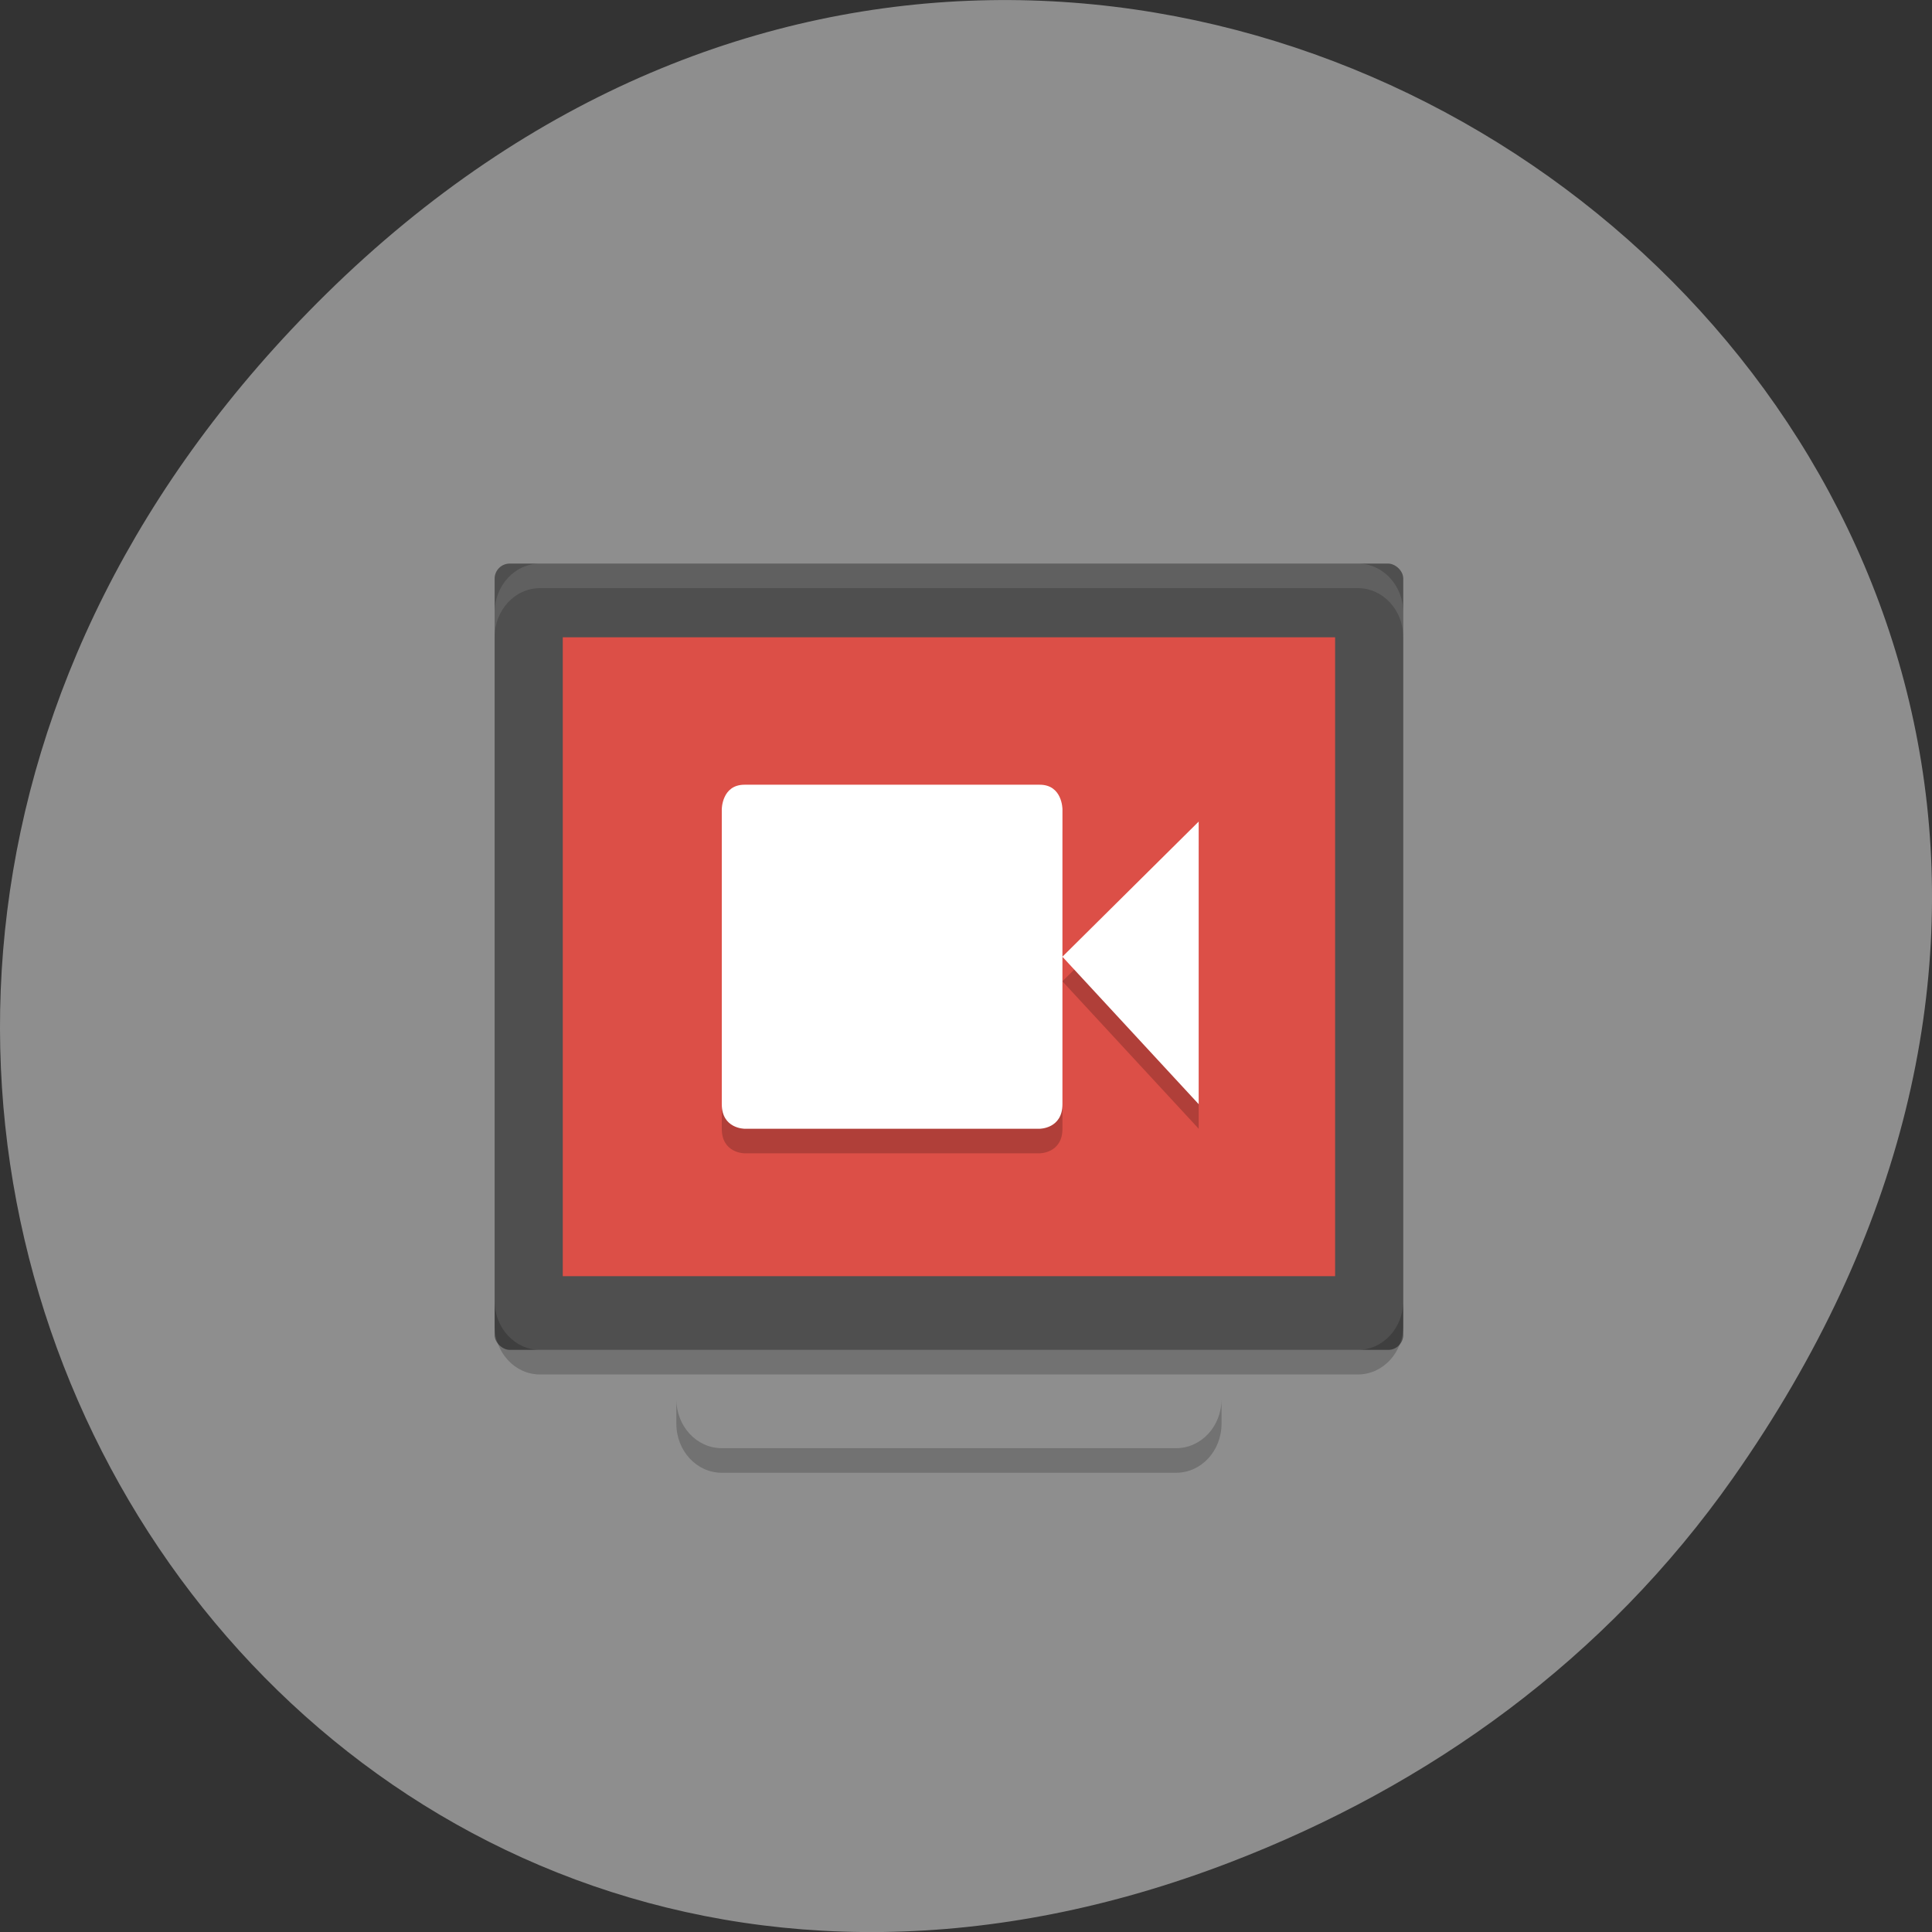 <svg xmlns="http://www.w3.org/2000/svg" viewBox="0 0 256 256"><rect x="0" y="0" width="256" height="256" fill="#333333" stroke="none"/><defs><clipPath><path transform="matrix(15.333 0 0 11.5 415 -125.5)" d="m -24 13 c 0 1.105 -0.672 2 -1.5 2 -0.828 0 -1.5 -0.895 -1.5 -2 0 -1.105 0.672 -2 1.5 -2 0.828 0 1.5 0.895 1.5 2 z"/></clipPath></defs><path d="m 229.63 992.2 c 92.05 -130.93 -77.948 -263.6 -186.39 -156.91 -102.17 100.51 -7.449 256.68 119.69 207.86 c 26.526 -10.185 49.802 -26.914 66.7 -50.948 z" fill="#8e8e8e" color="#000" transform="translate(0 -796.36)"/><g transform="matrix(3.01 0 0 3.256 53.5 55.14)"><g transform="matrix(0 -1 -1 0 0 0)"><rect ry="0.665" rx="0.614" y="-36" x="-42" height="24" width="32" fill="#8e8e8e"/><rect ry="0.665" rx="0.614" y="-44" x="-38" height="40" width="32" fill="#4f4f4f"/><path fill="#dc4f47" d="M -35,-41 H-9 V-7 H-35 z"/></g><path d="M 6,6 C 4.892,6 4,6.892 4,8 V 9 C 4,7.892 4.892,7 6,7 h 36 c 1.108,0 2,0.892 2,2 V 8 C 44,6.892 43.108,6 42,6 H 6 z" opacity="0.1" fill="#fff"/><path d="m 12,40 v 1 c 0,1.108 0.892,2 2,2 h 20 c 1.108,0 2,-0.892 2,-2 v -1 c 0,1.108 -0.892,2 -2,2 H 14 c -1.108,0 -2,-0.892 -2,-2 z" opacity="0.2"/><path d="m 4,36 v 1 c 0,1.108 0.892,2 2,2 h 36 c 1.108,0 2,-0.892 2,-2 v -1 c 0,1.108 -0.892,2 -2,2 H 6 C 4.892,38 4,37.108 4,36 z" opacity="0.2"/><path d="m 14.997,16 h 13 c 1,0 1,1 1,1 v 12 c 0,1 -1,1 -1,1 H 15 c 0,0 -1,0 -1,-1 V 17 c 0,0 0,-1 1,-1 z m 19.997,1.5 V 29 l -6,-6 z" opacity="0.2"/><path d="m 14.997,15 h 13 c 1,0 1,1 1,1 v 12 c 0,1 -1,1 -1,1 H 15 c 0,0 -1,0 -1,-1 V 16 c 0,0 0,-1 1,-1 z m 19.997,1.5 V 28 l -6,-6 z" fill="#fff"/></g></svg>